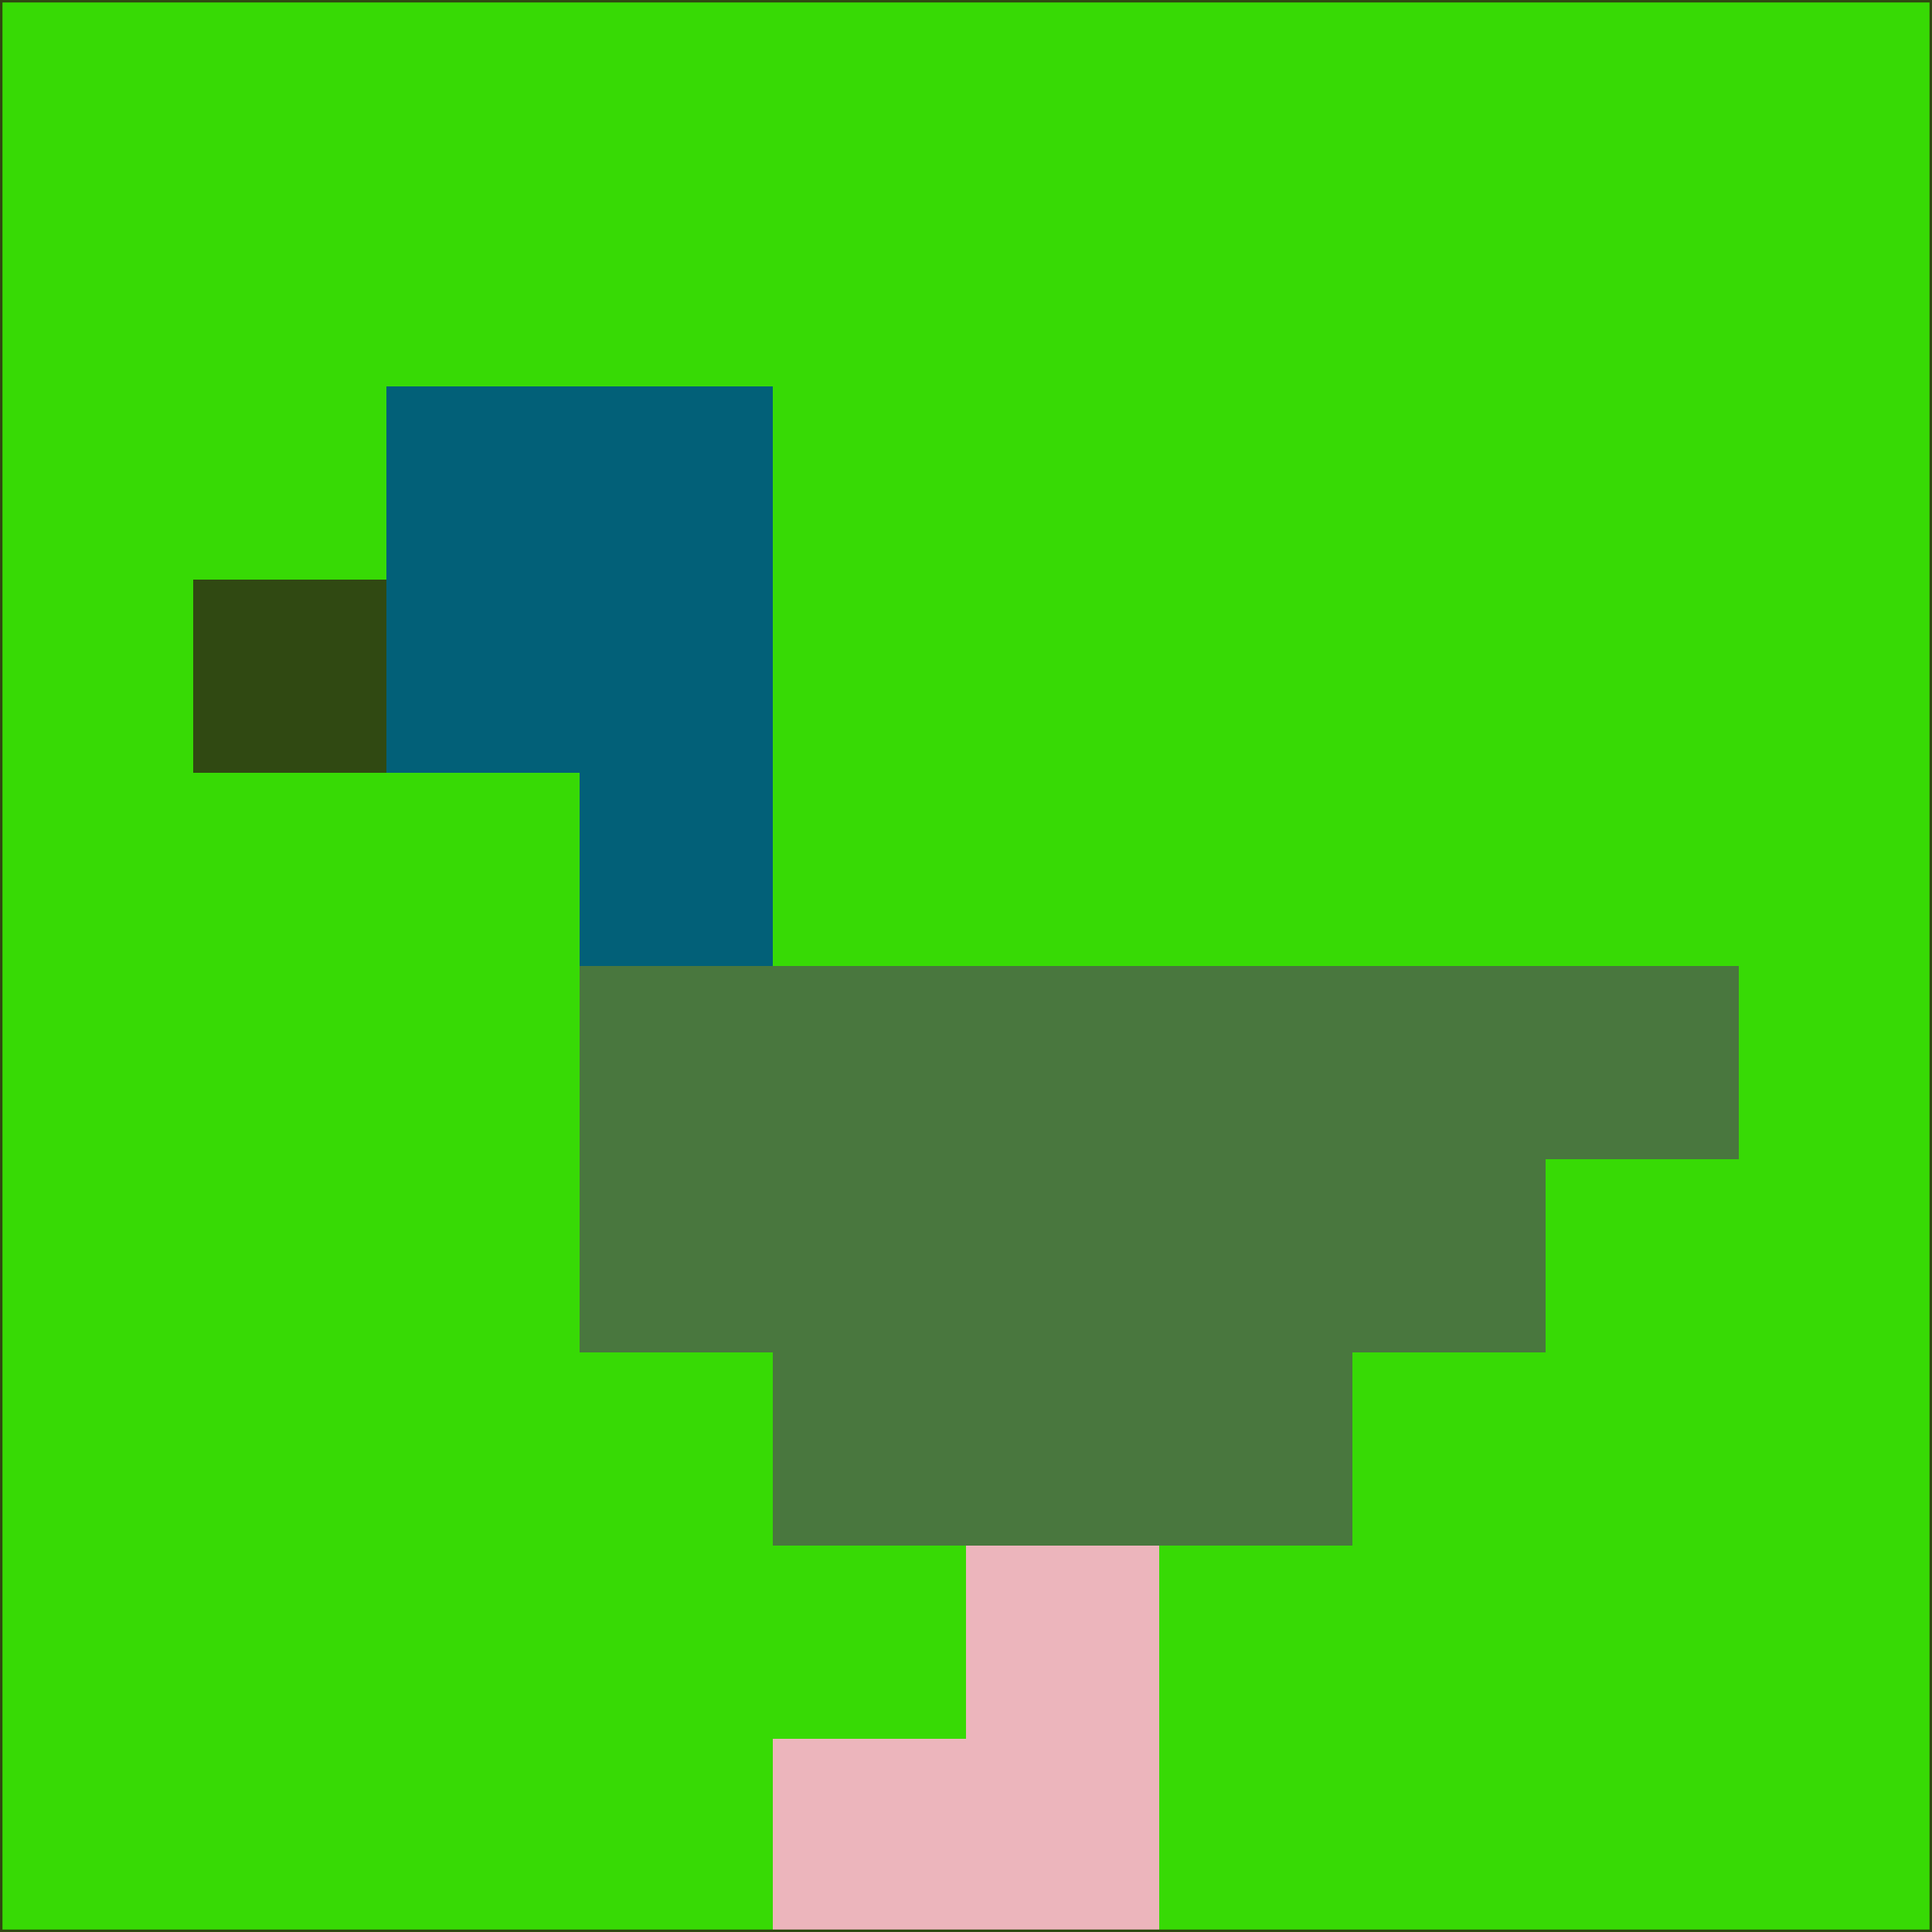 <svg xmlns="http://www.w3.org/2000/svg" version="1.1" width="785" height="785">
  <title>'goose-pfp-694263' by Dmitri Cherniak (Cyberpunk Edition)</title>
  <desc>
    seed=627021
    backgroundColor=#37da05
    padding=20
    innerPadding=0
    timeout=500
    dimension=1
    border=false
    Save=function(){return n.handleSave()}
    frame=12

    Rendered at 2024-09-15T22:37:00.666Z
    Generated in 1ms
    Modified for Cyberpunk theme with new color scheme
  </desc>
  <defs/>
  <rect width="100%" height="100%" fill="#37da05"/>
  <g>
    <g id="0-0">
      <rect x="0" y="0" height="785" width="785" fill="#37da05"/>
      <g>
        <!-- Neon blue -->
        <rect id="0-0-2-2-2-2" x="157" y="157" width="157" height="157" fill="#026078"/>
        <rect id="0-0-3-2-1-4" x="235.5" y="157" width="78.5" height="314" fill="#026078"/>
        <!-- Electric purple -->
        <rect id="0-0-4-5-5-1" x="314" y="392.5" width="392.5" height="78.5" fill="#49773e"/>
        <rect id="0-0-3-5-5-2" x="235.5" y="392.5" width="392.5" height="157" fill="#49773e"/>
        <rect id="0-0-4-5-3-3" x="314" y="392.5" width="235.5" height="235.5" fill="#49773e"/>
        <!-- Neon pink -->
        <rect id="0-0-1-3-1-1" x="78.5" y="235.5" width="78.5" height="78.5" fill="#304912"/>
        <!-- Cyber yellow -->
        <rect id="0-0-5-8-1-2" x="392.5" y="628" width="78.5" height="157" fill="#ecb5bc"/>
        <rect id="0-0-4-9-2-1" x="314" y="706.5" width="157" height="78.5" fill="#ecb5bc"/>
      </g>
      <rect x="0" y="0" stroke="#304912" stroke-width="2" height="785" width="785" fill="none"/>
    </g>
  </g>
  <script xmlns=""/>
</svg>